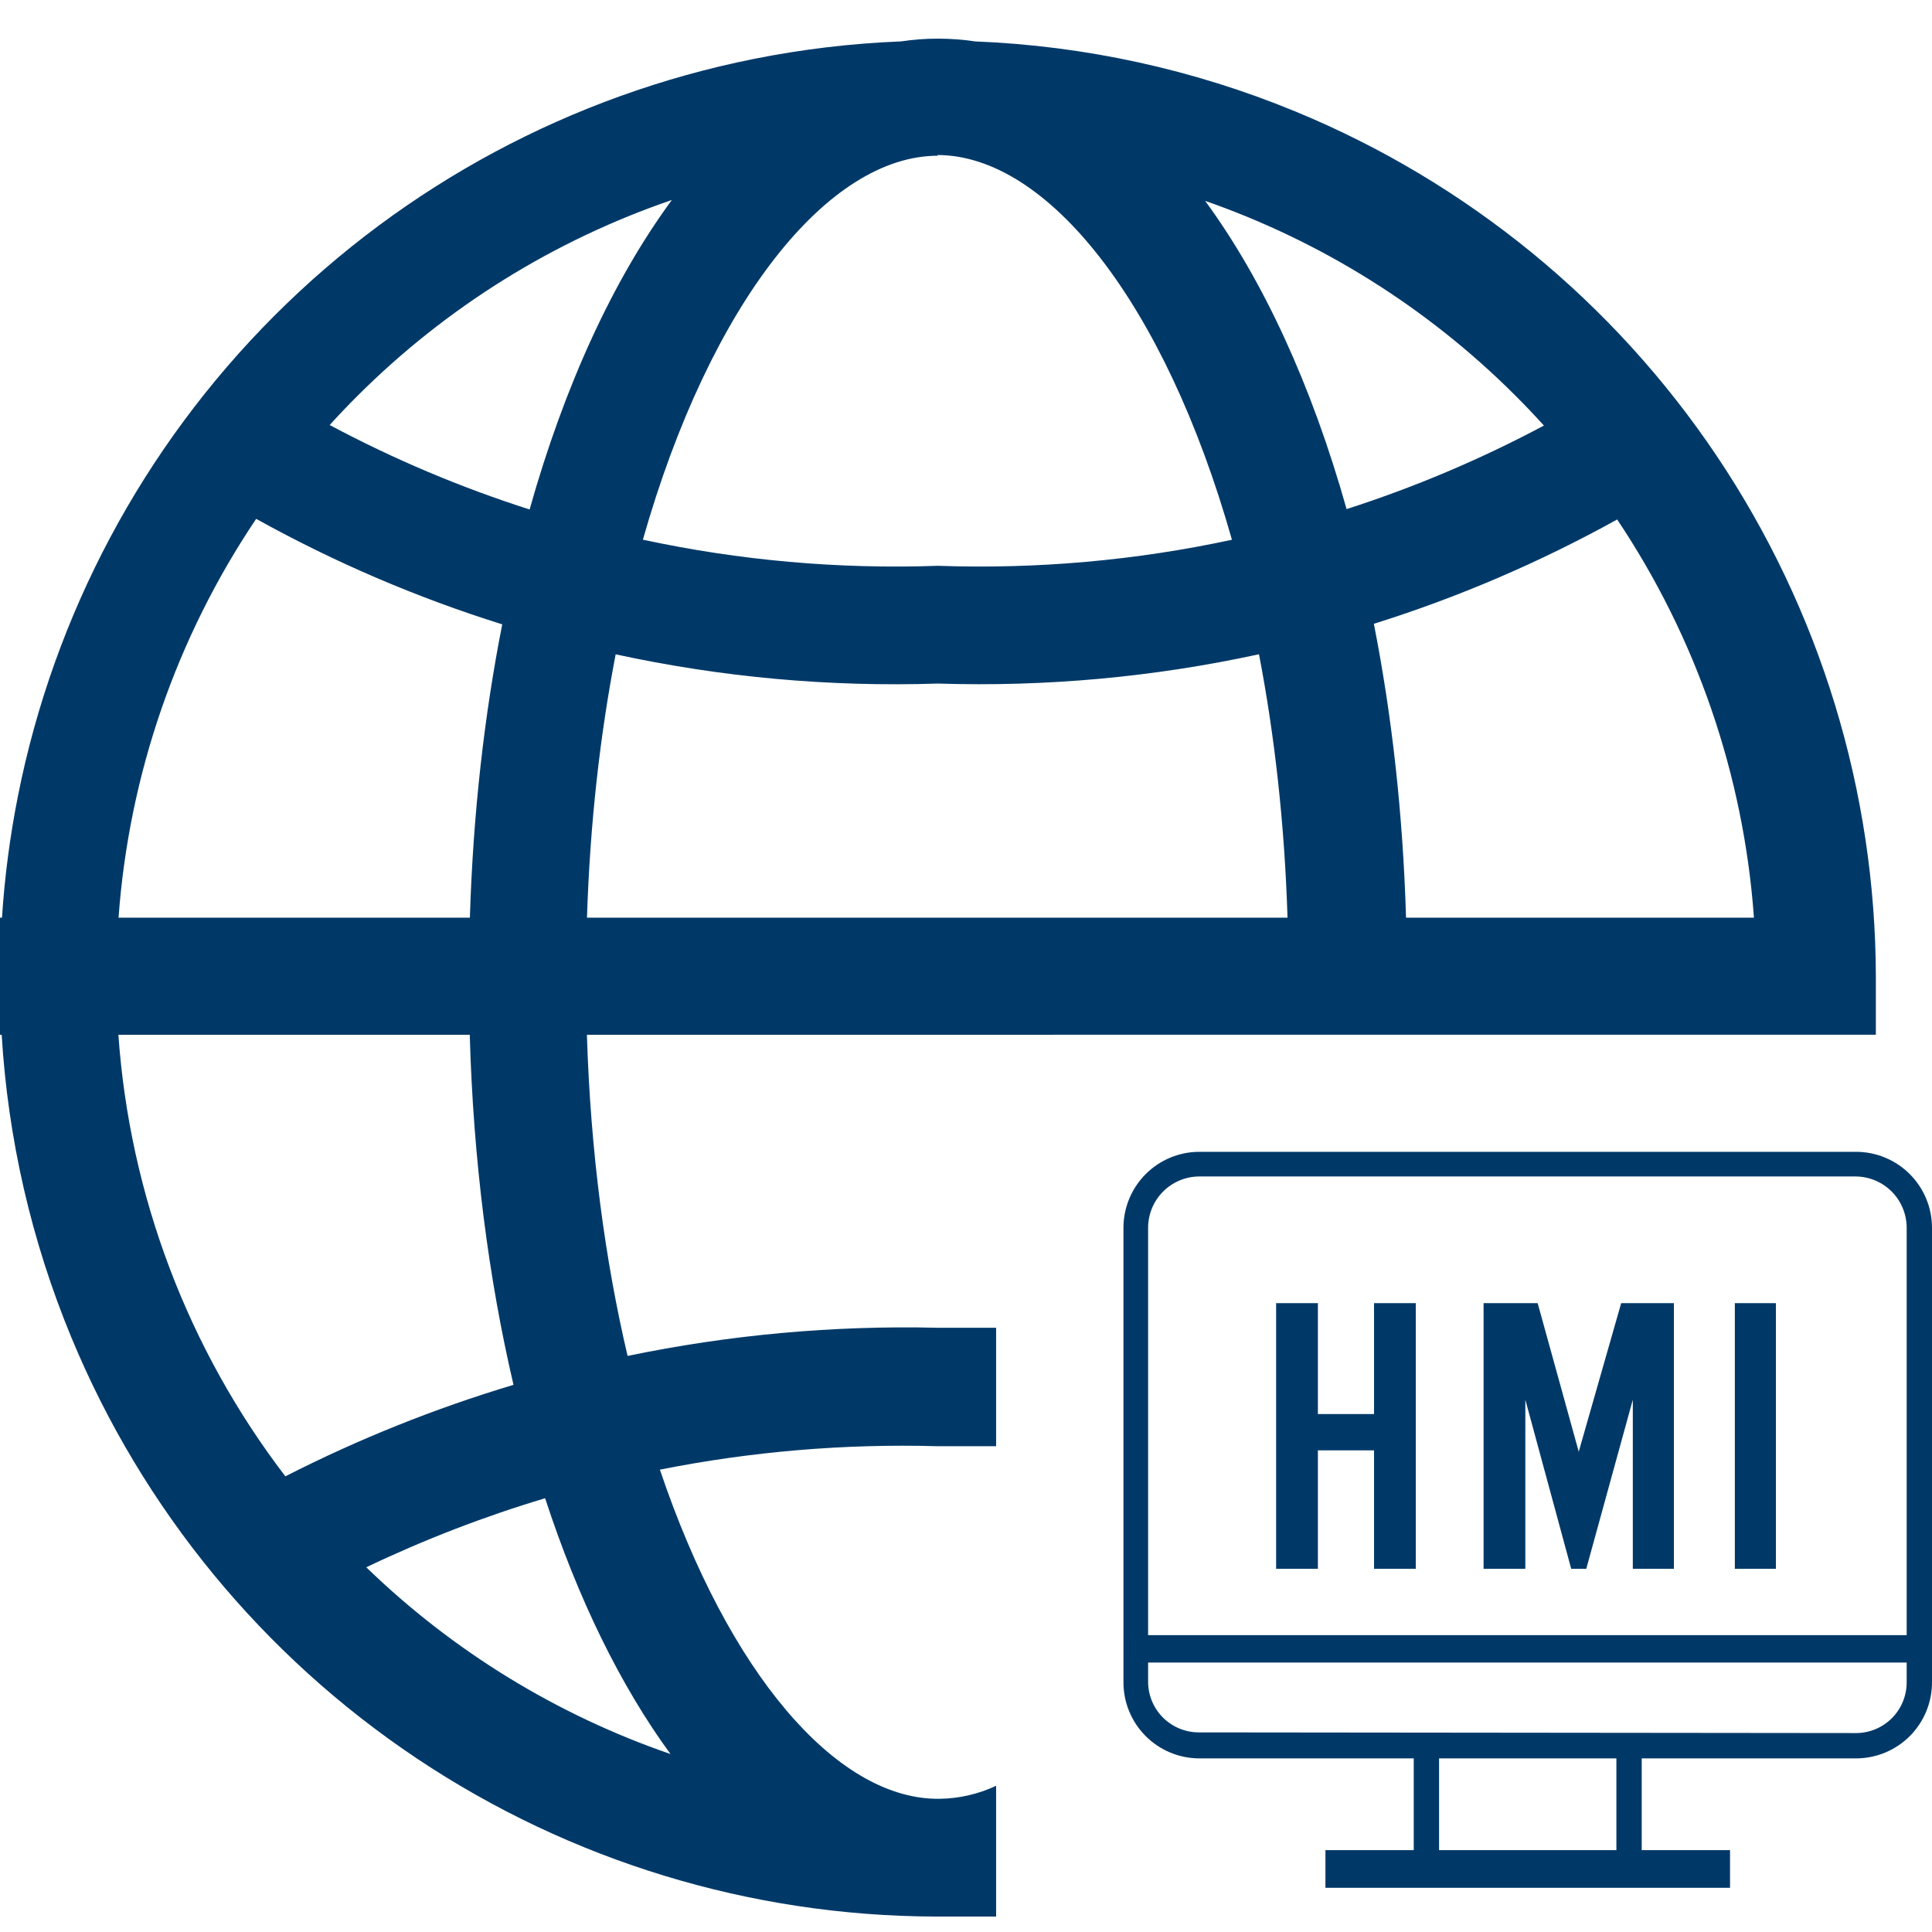 <svg width="100" height="100" viewBox="0 0 100 100" fill="none" xmlns="http://www.w3.org/2000/svg">
<g clip-path="url(#clip0_345_5443)">
<path fill-rule="evenodd" clip-rule="evenodd" d="M97.094 50.546V53.558L30.378 53.559C30.566 59.649 31.322 65.241 32.484 70.183C37.743 69.09 43.131 68.596 48.547 68.725H51.559V74.856H48.547C43.699 74.719 38.872 75.131 34.156 76.069C37.72 86.63 43.253 93.019 48.442 93.105L48.547 93.105H48.646C49.654 93.09 50.647 92.861 51.559 92.432L51.559 99.2H48.632L48.547 99.201L48.385 99.2C38.844 99.168 29.523 96.325 21.587 91.025C13.606 85.696 7.383 78.12 3.706 69.255C1.623 64.234 0.409 58.927 0.087 53.559H0V47.499H0.103C0.239 45.398 0.513 43.301 0.925 41.221C2.79 31.806 7.403 23.156 14.182 16.362C20.96 9.569 29.601 4.937 39.011 3.051C41.532 2.546 44.078 2.245 46.624 2.144C47.258 2.048 47.899 2 48.547 2C49.197 2 49.84 2.049 50.476 2.144C56.142 2.369 61.755 3.587 67.052 5.771C75.924 9.429 83.514 15.634 88.861 23.604C94.208 31.574 97.073 40.949 97.094 50.546ZM66.642 47.499H30.382C30.538 42.606 31.061 38.036 31.867 33.868C37.315 35.051 42.916 35.566 48.547 35.381C54.157 35.56 59.737 35.044 65.165 33.864C65.968 38.035 66.489 42.607 66.642 47.499ZM48.547 8.06C42.879 8.06 36.78 15.614 33.275 27.934C38.265 29.007 43.393 29.468 48.547 29.286C53.682 29.467 58.793 29.008 63.765 27.938C60.271 15.604 54.184 8.024 48.512 8.024L48.547 8.06ZM72.776 47.499C72.617 42.123 72.042 37.012 71.111 32.288C75.464 30.922 79.684 29.116 83.704 26.888C87.797 33.002 90.252 40.102 90.784 47.499H72.776ZM69.699 26.351C73.214 25.221 76.633 23.776 79.912 22.027C79.435 21.5 78.944 20.983 78.438 20.478C73.868 15.908 68.366 12.486 62.378 10.397C65.392 14.507 67.898 19.954 69.699 26.351ZM17.064 21.999C20.385 23.771 23.849 25.232 27.412 26.371C29.223 19.944 31.744 14.472 34.775 10.351C28.696 12.432 23.108 15.884 18.479 20.514C17.994 20.998 17.522 21.493 17.064 21.999ZM25.996 32.316C21.591 30.939 17.323 29.112 13.259 26.855C9.144 32.974 6.674 40.087 6.136 47.499H24.321C24.485 42.136 25.064 37.033 25.996 32.316ZM26.579 71.679C25.288 66.168 24.497 60.056 24.314 53.559H6.128C6.712 61.876 9.728 69.822 14.77 76.415C18.568 74.478 22.521 72.895 26.579 71.679ZM18.958 81.122C21.954 79.691 25.05 78.497 28.215 77.548C29.924 82.778 32.129 87.272 34.705 90.789C28.861 88.777 23.474 85.497 18.958 81.122Z" fill="#003968"/>
<path d="M73.281 67.451V81.2H71.12V75.07H68.214V81.2H66.052V67.451H68.214V73.191H71.12V67.451H73.281Z" fill="#003968"/>
<path d="M86.641 67.451V81.2H84.514V72.447L82.105 81.2H81.325L78.951 72.447V81.2H76.79V67.451H79.589L81.715 75.14L83.912 67.451H86.641Z" fill="#003968"/>
<path d="M89.795 67.451H91.921V81.2H89.795V67.451Z" fill="#003968"/>
<path fill-rule="evenodd" clip-rule="evenodd" d="M73.175 91.014H62.048C61.532 91.009 61.021 90.903 60.546 90.701C60.07 90.499 59.639 90.206 59.277 89.837C58.915 89.468 58.63 89.032 58.436 88.553C58.243 88.074 58.146 87.562 58.15 87.045V63.551C58.15 62.514 58.56 61.519 59.29 60.782C60.02 60.046 61.011 59.627 62.048 59.618H96.067C97.11 59.618 98.11 60.032 98.848 60.77C99.586 61.508 100 62.508 100 63.551V87.045C100.005 87.565 99.906 88.08 99.711 88.561C99.515 89.043 99.226 89.481 98.861 89.85C98.495 90.219 98.06 90.511 97.58 90.711C97.101 90.911 96.586 91.014 96.067 91.014H84.975V95.763H89.546V97.712H68.604V95.763H73.175V91.014ZM96.067 89.703C96.762 89.703 97.429 89.427 97.921 88.935C98.413 88.443 98.689 87.776 98.689 87.081V86.054H59.426V87.045C59.426 87.741 59.702 88.408 60.194 88.9C60.686 89.391 61.353 89.668 62.048 89.668L96.067 89.703ZM59.426 84.636H98.689V63.551C98.689 62.852 98.414 62.182 97.923 61.684C97.432 61.187 96.765 60.903 96.067 60.894H62.048C61.35 60.903 60.683 61.187 60.192 61.684C59.701 62.182 59.426 62.852 59.426 63.551V84.636ZM74.486 95.763H83.664V91.014H74.486V95.763Z" fill="#003968"/>
</g>
<defs>
<clipPath id="clip0_345_5443">
<rect width="100" height="100" fill="white"/>
</clipPath>
</defs>
</svg>
